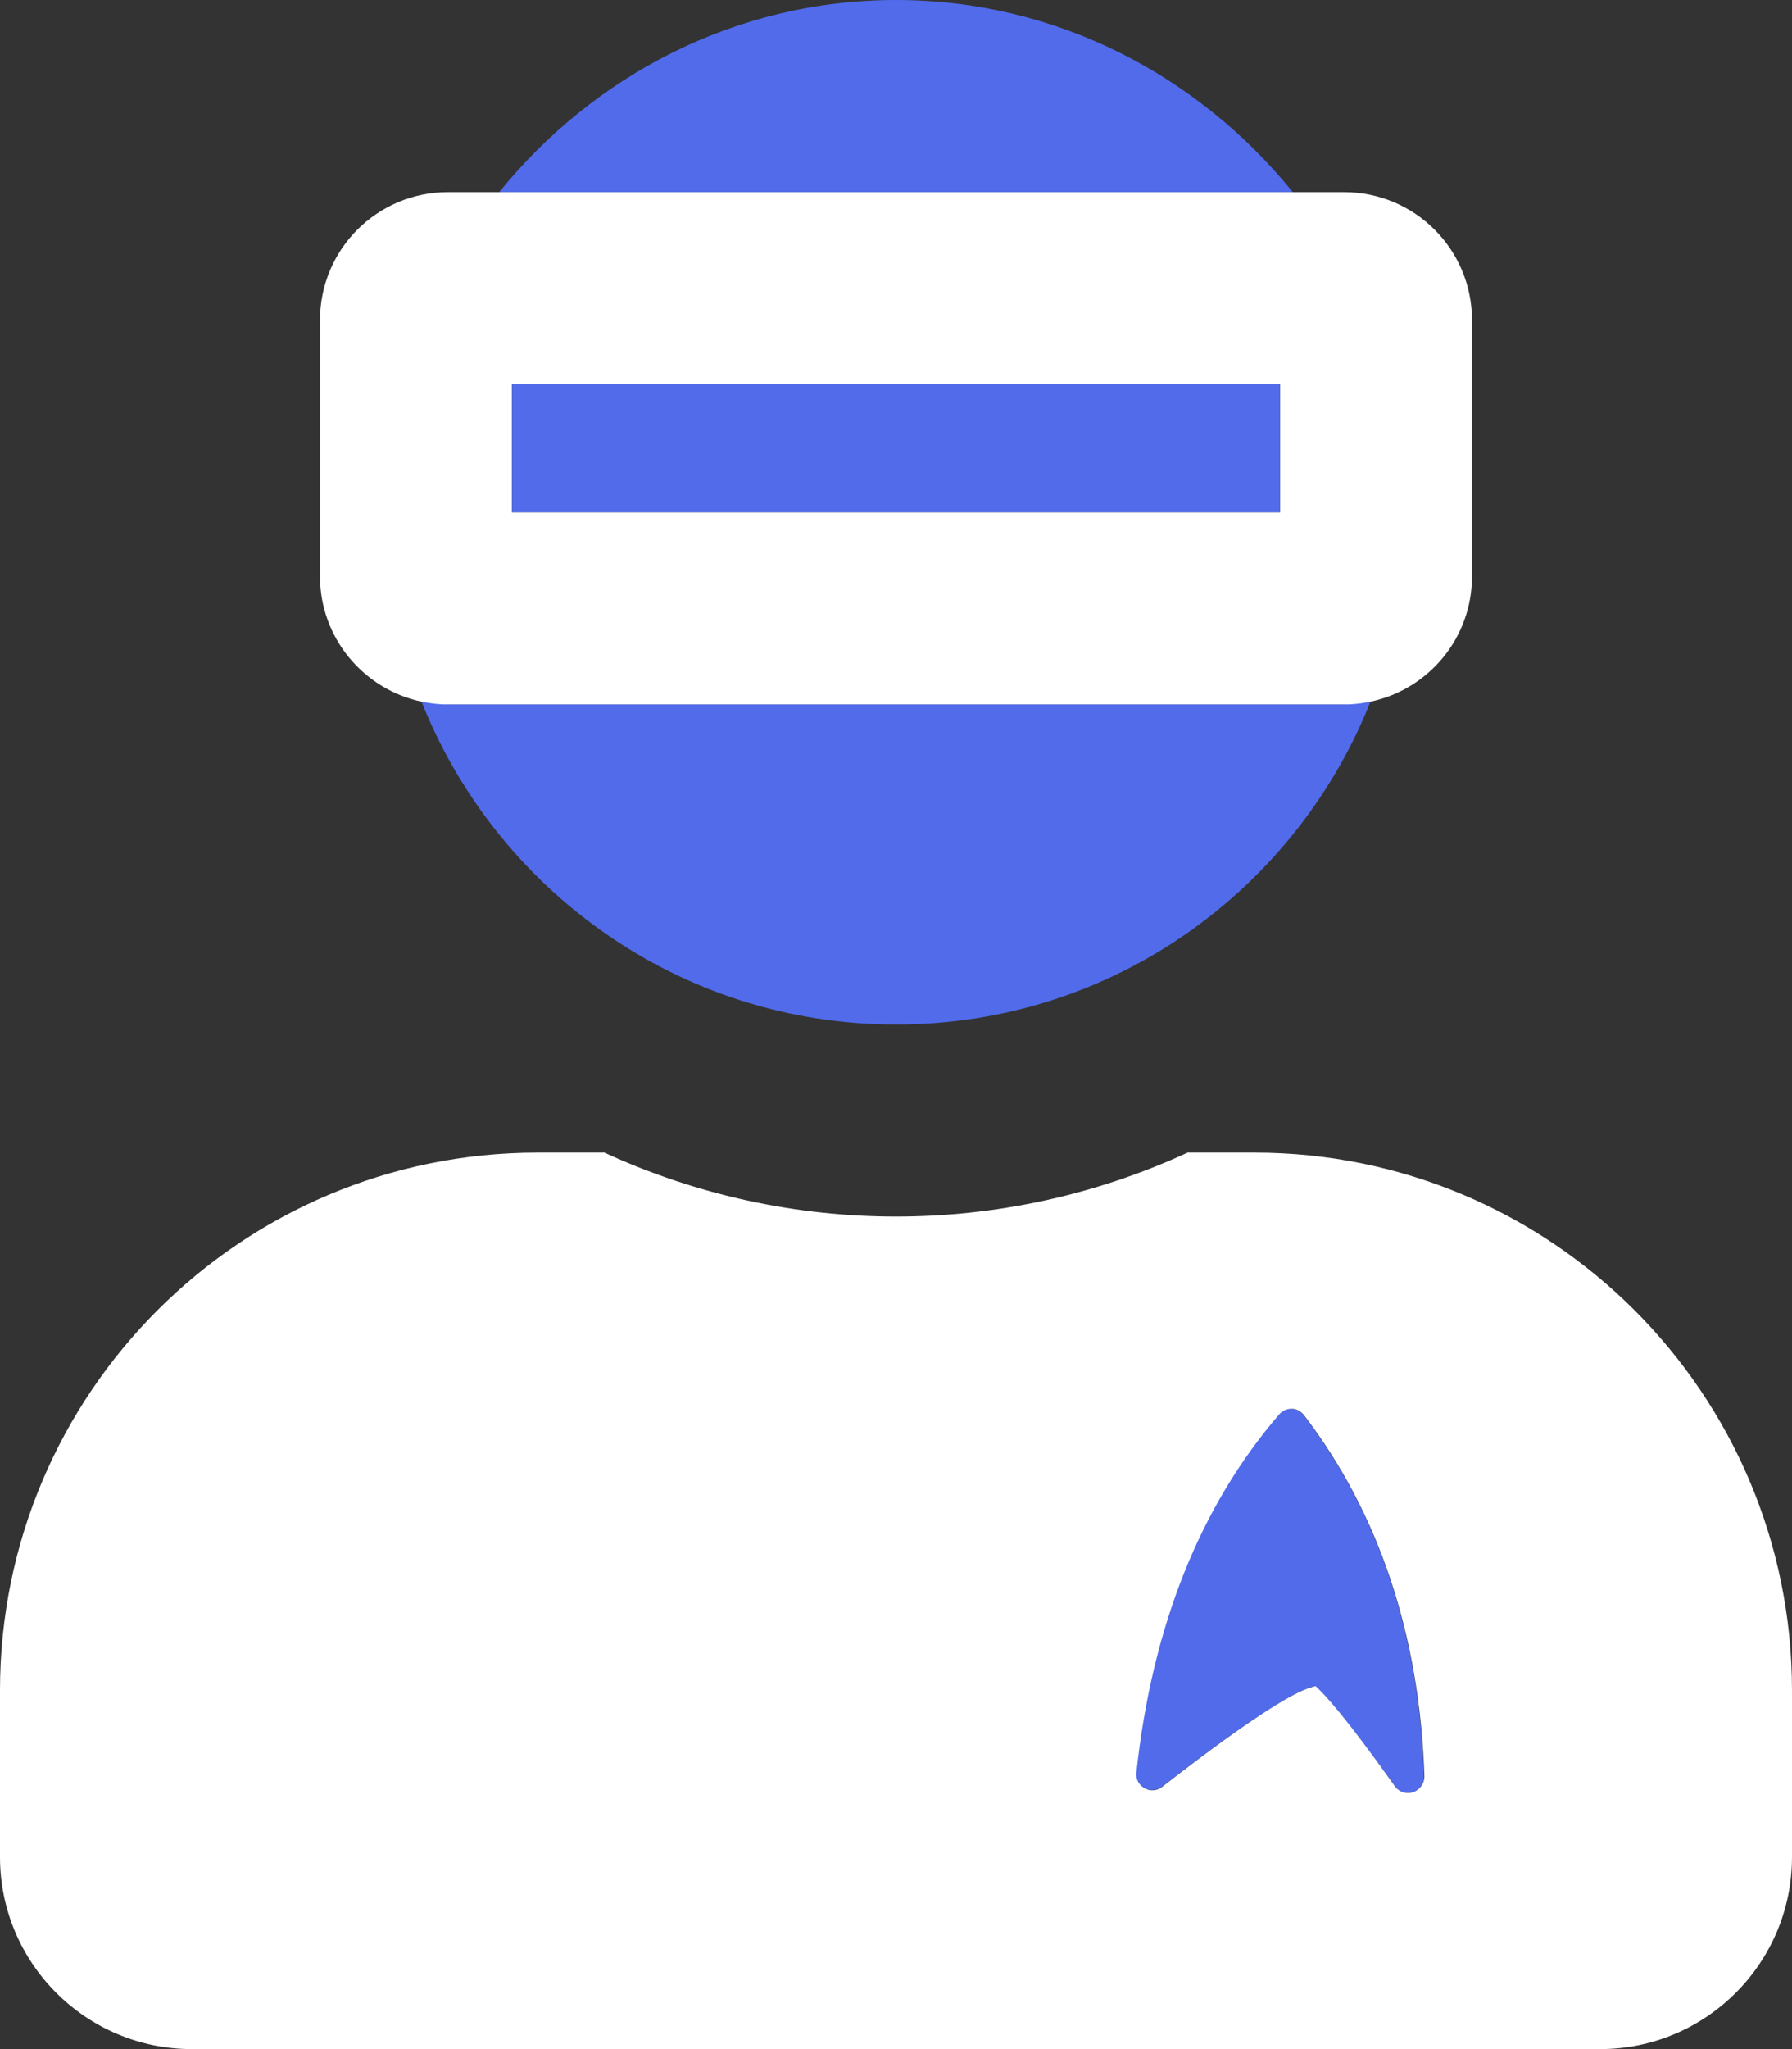 <?xml version="1.0" encoding="utf-8"?>
<!-- Generator: Adobe Illustrator 24.1.0, SVG Export Plug-In . SVG Version: 6.00 Build 0)  -->
<svg version="1.1" id="Layer_1" focusable="false" xmlns="http://www.w3.org/2000/svg" xmlns:xlink="http://www.w3.org/1999/xlink"
	 x="0px" y="0px" viewBox="0 0 448 512" style="enable-background:new 0 0 448 512;" xml:space="preserve">
<rect x="0" y="0" width="448" height="512" fill="#333333" stroke="none"/>
<style type="text/css">
	.st0{fill:#516BEB;}
	.st1{fill:#FFFFFF;}
</style>
<g>
	<path class="st0" d="M342.9,174.6c-2.3,0.5-4.5,1.4-6.9,1.4H112c-2.5,0-4.6-0.9-6.9-1.4C123.7,222.2,169.8,256,224,256
		S324.3,222.2,342.9,174.6z M224,0c-40.2,0-75.7,19-99.2,48h198.4C299.7,19,264.2,0,224,0z M325.9,353.6c-0.7-1-1.9-1.5-3.1-1.6
		c-1.2,0-2.3,0.5-3.1,1.4c-19.8,23-31.8,53.1-35.7,89.5c-0.2,1.6,0.6,3.1,2,3.9c1.4,0.7,3.1,0.6,4.4-0.3
		c24.9-19.3,33.8-23.8,37-24.8c0.4-0.2,0.9-0.3,1.4-0.4c2.2,2,7.7,7.8,19.9,25c0.8,1.1,2,1.7,3.3,1.7c0.4,0,0.9-0.1,1.3-0.2
		c1.7-0.6,2.8-2.2,2.7-3.9C354.8,408.5,344.7,378.2,325.9,353.6z"/>
	<path class="st1" d="M336,48H112c-17.7,0-32,14.3-32,32v64c0,15.4,10.9,28.2,25.3,31.3c2,0.4,4.1,0.7,6.2,0.7c0.2,0,0.3,0,0.5,0
		h224c0.2,0,0.3,0,0.5,0c2.1,0,4.2-0.3,6.2-0.7c14.5-3.1,25.3-15.9,25.3-31.3V80C368,62.3,353.7,48,336,48z M320,128H128V96h192V128
		z M313.6,288h-16.7c-46.3,21.3-99.5,21.3-145.8,0h-16.7C60.2,288,0,348.2,0,422.4V464c0,26.5,21.5,48,48,48h352
		c26.5,0,48-21.5,48-48v-41.6C448,348.2,387.8,288,313.6,288z M353.3,447.8c-0.4,0.1-0.8,0.2-1.3,0.2c-1.3,0-2.5-0.6-3.3-1.7
		c-12.2-17.2-17.6-23-19.8-25c-0.5,0.1-0.9,0.2-1.4,0.4c-3.3,1-12.2,5.5-37,24.8c-1.3,1-3,1.1-4.4,0.3c-1.4-0.8-2.2-2.3-2-3.9
		c3.9-36.4,15.9-66.5,35.7-89.5c0.8-0.9,1.9-1.4,3.1-1.4c1.2,0,2.3,0.6,3.1,1.6c18.8,24.6,28.9,55,30.1,90.3
		C356.1,445.6,355,447.2,353.3,447.8z"/>
	<rect x="128" y="96" class="st0" width="192" height="32"/>
</g>
</svg>
